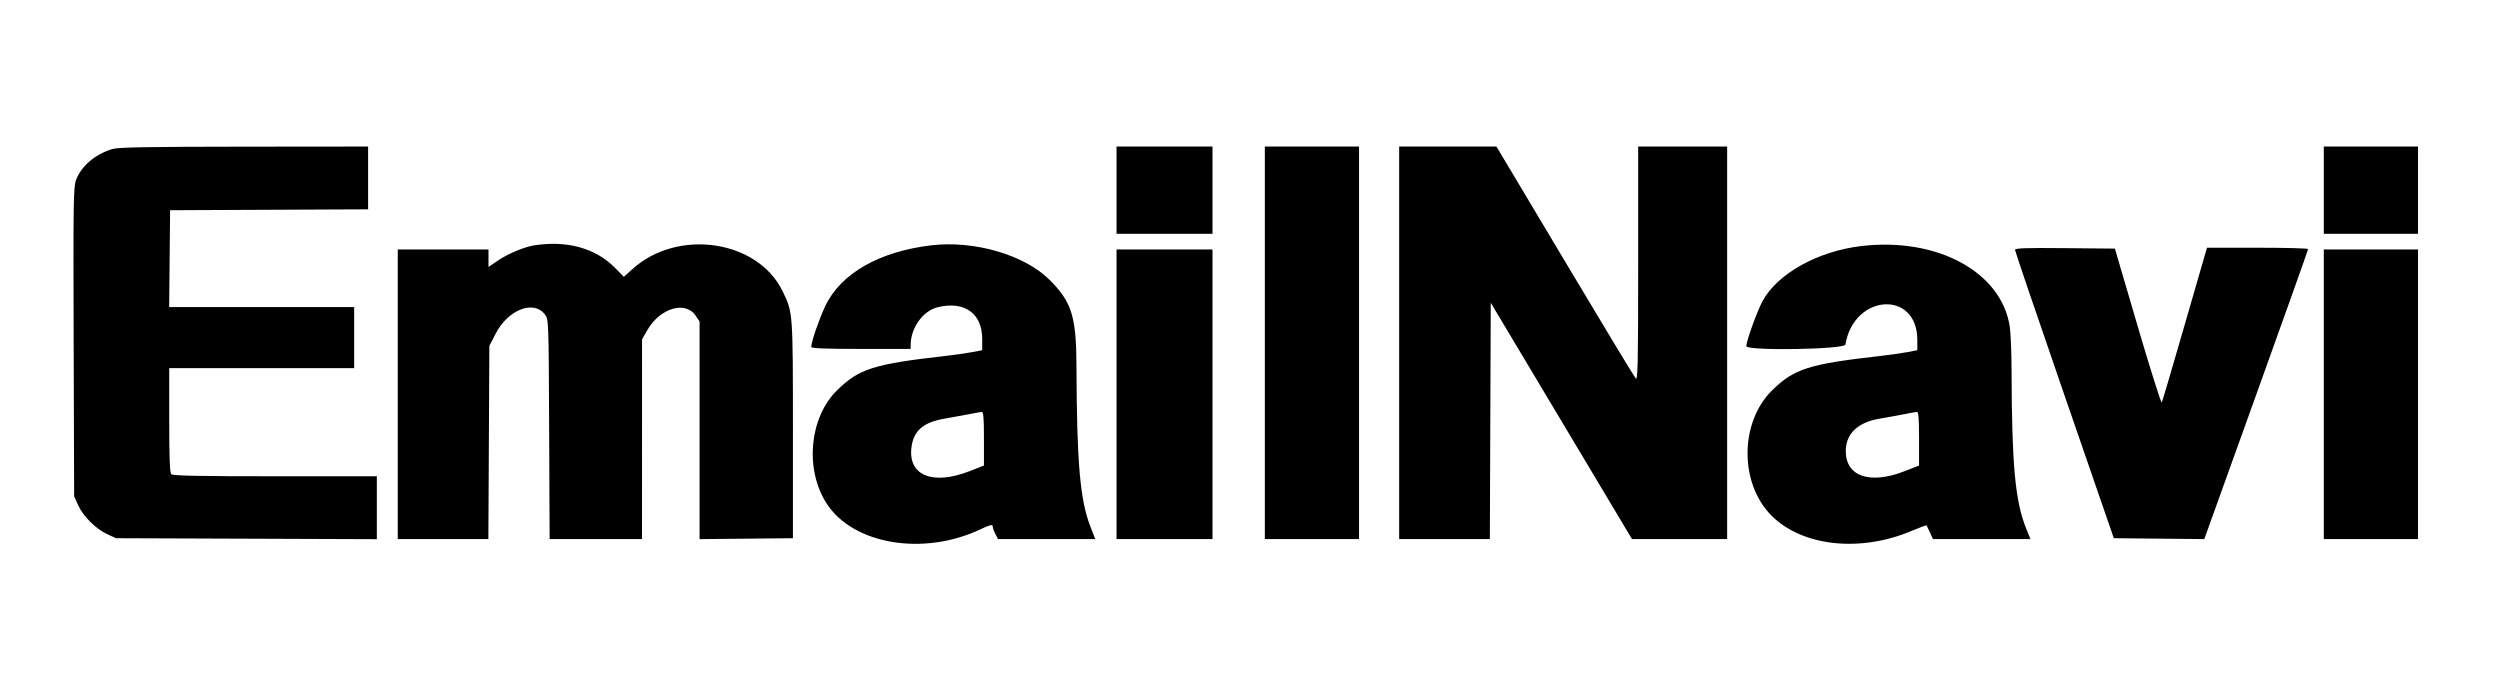 <svg id="svg" xmlns="http://www.w3.org/2000/svg" xmlns:xlink="http://www.w3.org/1999/xlink" width="400" height="109.421" viewBox="0, 0, 400,109.421"><g id="svgg"><path id="path0" d="M17.944 23.852 C 15.174 24.718,13.013 26.566,12.168 28.791 C 11.749 29.895,11.714 32.292,11.785 54.710 L 11.863 79.414 12.507 80.835 C 13.312 82.614,15.342 84.634,17.167 85.472 L 18.562 86.113 39.428 86.191 L 60.293 86.270 60.293 81.237 L 60.293 76.204 44.020 76.204 C 31.735 76.204,27.664 76.122,27.411 75.869 C 27.165 75.623,27.076 73.313,27.076 67.216 L 27.076 58.897 41.870 58.897 L 56.664 58.897 56.664 54.013 L 56.664 49.128 41.866 49.128 L 27.067 49.128 27.141 41.382 L 27.216 33.636 43.057 33.564 L 58.897 33.492 58.897 28.469 L 58.897 23.447 39.009 23.466 C 23.383 23.481,18.869 23.563,17.944 23.852 M178.646 30.426 L 178.646 37.404 186.322 37.404 L 193.999 37.404 193.999 30.426 L 193.999 23.447 186.322 23.447 L 178.646 23.447 178.646 30.426 M202.373 54.850 L 202.373 86.253 209.909 86.253 L 217.446 86.253 217.446 54.850 L 217.446 23.447 209.909 23.447 L 202.373 23.447 202.373 54.850 M223.866 54.850 L 223.866 86.253 231.122 86.253 L 238.377 86.253 238.449 67.347 L 238.521 48.441 249.820 67.347 L 261.120 86.253 268.732 86.253 L 276.343 86.253 276.343 54.850 L 276.343 23.447 269.225 23.447 L 262.107 23.447 262.107 42.209 C 262.107 58.155,262.050 60.910,261.723 60.562 C 261.512 60.337,256.410 51.895,250.386 41.800 L 239.433 23.447 231.649 23.447 L 223.866 23.447 223.866 54.850 M371.807 30.426 L 371.807 37.404 379.344 37.404 L 386.881 37.404 386.881 30.426 L 386.881 23.447 379.344 23.447 L 371.807 23.447 371.807 30.426 M85.415 39.266 C 83.891 39.508,81.285 40.596,79.763 41.626 L 78.158 42.712 78.158 41.314 L 78.158 39.916 70.900 39.916 L 63.643 39.916 63.643 63.084 L 63.643 86.253 70.891 86.253 L 78.140 86.253 78.218 70.802 L 78.297 55.351 79.274 53.438 C 81.265 49.541,85.399 47.923,87.201 50.337 C 87.781 51.113,87.789 51.333,87.864 68.687 L 87.940 86.253 95.331 86.253 L 102.722 86.253 102.724 70.272 L 102.727 54.292 103.570 52.822 C 105.594 49.293,109.662 48.073,111.300 50.504 L 111.933 51.443 111.933 68.853 L 111.933 86.262 119.400 86.187 L 126.867 86.113 126.867 68.807 C 126.867 49.921,126.874 50.022,125.230 46.618 C 121.252 38.383,108.441 36.489,101.180 43.062 L 99.819 44.294 98.409 42.862 C 95.287 39.692,90.707 38.424,85.415 39.266 M149.058 39.245 C 140.700 40.222,134.526 43.749,132.047 48.963 C 131.070 51.017,129.798 54.719,129.798 55.508 C 129.798 55.740,131.975 55.827,137.753 55.827 L 145.708 55.827 145.708 55.180 C 145.708 52.482,147.648 49.758,149.988 49.169 C 154.264 48.092,157.153 50.124,157.153 54.210 L 157.153 56.033 155.548 56.341 C 154.665 56.511,152.749 56.784,151.291 56.948 C 139.818 58.243,137.460 58.990,133.930 62.447 C 129.490 66.796,128.728 75.094,132.265 80.566 C 136.492 87.106,147.695 89.002,156.804 84.719 C 158.366 83.985,158.828 83.863,158.828 84.187 C 158.828 84.417,159.019 84.976,159.254 85.429 L 159.679 86.253 167.458 86.253 L 175.237 86.253 174.453 84.229 C 172.805 79.973,172.289 74.013,172.235 58.618 C 172.206 50.634,171.490 48.330,167.930 44.772 C 163.952 40.796,155.917 38.443,149.058 39.245 M297.832 39.365 C 290.823 40.186,284.334 43.814,281.983 48.226 C 281.094 49.894,279.414 54.575,279.414 55.384 C 279.414 56.166,295.141 55.913,295.269 55.129 C 296.593 47.008,306.769 46.350,306.769 54.386 L 306.769 56.033 305.164 56.341 C 304.281 56.511,302.366 56.784,300.907 56.948 C 289.435 58.243,287.076 58.990,283.546 62.447 C 278.337 67.550,278.287 77.347,283.446 82.505 C 288.367 87.427,297.623 88.430,305.877 84.937 C 307.152 84.398,308.223 84.002,308.258 84.058 C 308.292 84.114,308.535 84.630,308.797 85.206 L 309.272 86.253 317.073 86.253 L 324.874 86.253 324.188 84.566 C 322.432 80.243,321.888 74.372,321.851 59.316 C 321.844 56.399,321.710 53.196,321.553 52.198 C 320.187 43.489,309.941 37.947,297.832 39.365 M322.403 39.982 C 322.404 40.176,325.961 50.635,330.308 63.224 L 338.211 86.113 345.449 86.184 L 352.687 86.255 360.995 63.155 C 365.564 50.451,369.301 39.962,369.299 39.846 C 369.297 39.731,365.657 39.637,361.211 39.637 L 353.127 39.637 352.692 41.103 C 352.452 41.909,350.862 47.404,349.158 53.315 C 347.453 59.225,345.980 64.210,345.883 64.391 C 345.787 64.572,344.059 59.108,342.045 52.248 L 338.381 39.777 330.391 39.703 C 324.093 39.644,322.401 39.703,322.403 39.982 M178.646 63.084 L 178.646 86.253 186.322 86.253 L 193.999 86.253 193.999 63.084 L 193.999 39.916 186.322 39.916 L 178.646 39.916 178.646 63.084 M371.807 63.084 L 371.807 86.253 379.344 86.253 L 386.881 86.253 386.881 63.084 L 386.881 39.916 379.344 39.916 L 371.807 39.916 371.807 63.084 M157.432 70.182 L 157.432 74.488 155.129 75.387 C 149.320 77.654,145.399 76.146,145.809 71.802 C 146.076 68.982,147.637 67.573,151.156 66.981 C 152.228 66.801,153.922 66.492,154.920 66.294 C 155.918 66.096,156.891 65.921,157.083 65.905 C 157.348 65.883,157.432 66.908,157.432 70.182 M307.048 70.182 L 307.048 74.488 304.745 75.387 C 299.185 77.557,295.324 76.242,295.324 72.179 C 295.324 69.396,297.237 67.570,300.768 66.980 C 301.842 66.800,303.538 66.492,304.536 66.294 C 305.534 66.096,306.507 65.921,306.699 65.905 C 306.965 65.883,307.048 66.908,307.048 70.182 " stroke="none" fill="#000000" fill-rule="evenodd"></path></g></svg>